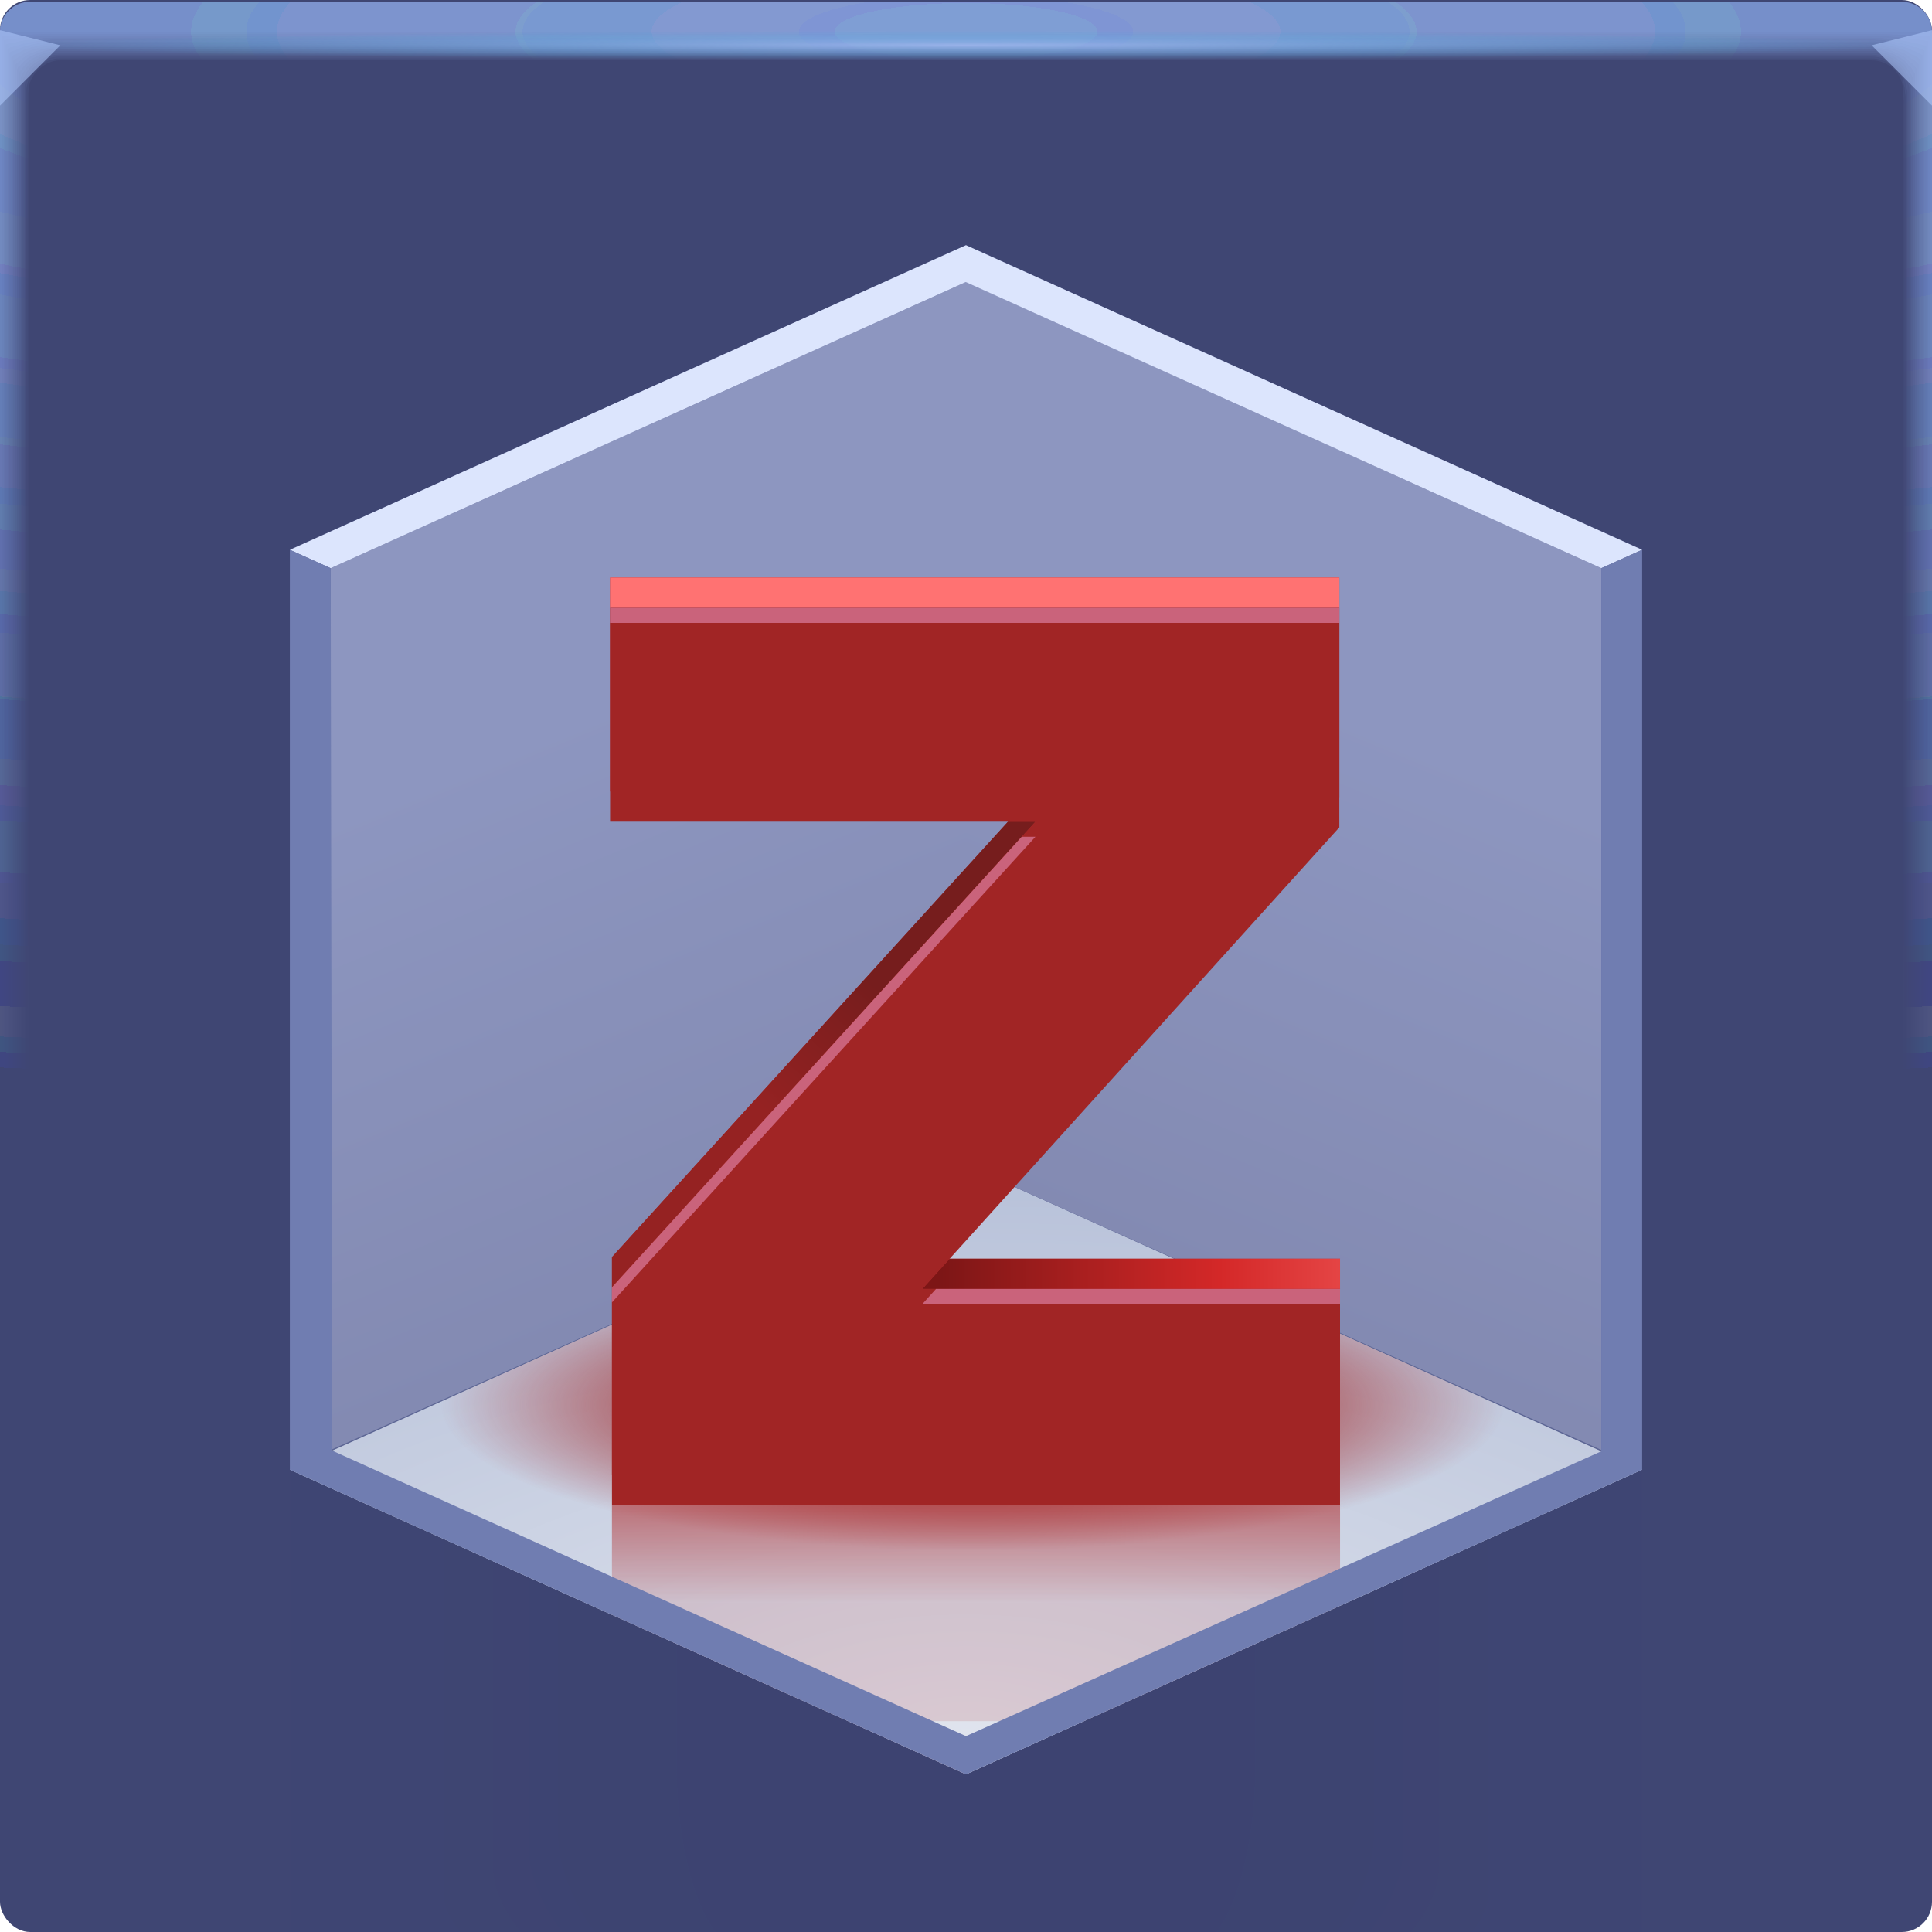 <?xml version="1.0" encoding="UTF-8"?>
<!-- Created with Inkscape (http://www.inkscape.org/) -->
<svg width="64" height="64" version="1.1" xmlns="http://www.w3.org/2000/svg" xmlns:cc="http://creativecommons.org/ns#" xmlns:dc="http://purl.org/dc/elements/1.1/" xmlns:rdf="http://www.w3.org/1999/02/22-rdf-syntax-ns#" xmlns:xlink="http://www.w3.org/1999/xlink">
	<defs>
		<linearGradient id="linearGradient7701">
			<stop stop-color="#838ab2" offset="0"/>
			<stop stop-color="#8d96c0" offset="1"/>
		</linearGradient>
		<radialGradient id="e-5-6" cx="35.574" cy="1.019" r="32" gradientTransform="matrix(0,1.125,-5.175,0,37.271,-39.029)" gradientUnits="userSpaceOnUse" xlink:href="#a-6"/>
		<linearGradient id="a-6">
			<stop stop-color="#a0c4ff" stop-opacity=".071" offset="0"/>
			<stop stop-color="#7da8ff" stop-opacity="0" offset="1"/>
		</linearGradient>
		<radialGradient id="f-6-9" cx="35.574" cy="1.036" r="32" gradientTransform="matrix(0,1.125,-5.175,0,37.363,-39.029)" gradientUnits="userSpaceOnUse" xlink:href="#a-6"/>
		<radialGradient id="g-2-1" cx="35.574" cy="1.055" r="32" gradientTransform="matrix(0,1.125,-5.175,0,37.458,-39.029)" gradientUnits="userSpaceOnUse" xlink:href="#a-6"/>
		<radialGradient id="h-2-3" cx="35.574" cy="1.071" r="32" gradientTransform="matrix(0,1.125,-5.175,0,37.544,-39.029)" gradientUnits="userSpaceOnUse" xlink:href="#a-6"/>
		<radialGradient id="i-7" cx="35.574" cy="1.091" r="32" gradientTransform="matrix(0,1.125,-5.175,0,37.648,-39.029)" gradientUnits="userSpaceOnUse" xlink:href="#a-6"/>
		<radialGradient id="j-0" cx="35.574" cy="1.113" r="32" gradientTransform="matrix(0,1.125,-5.175,0,37.758,-39.029)" gradientUnits="userSpaceOnUse" xlink:href="#a-6"/>
		<radialGradient id="k-9" cx="35.574" cy="1.135" r="32" gradientTransform="matrix(0,1.125,-5.175,0,37.875,-39.029)" gradientUnits="userSpaceOnUse" xlink:href="#a-6"/>
		<radialGradient id="l-3" cx="35.574" cy="1.159" r="32" gradientTransform="matrix(0,1.125,-5.175,0,38,-39.029)" gradientUnits="userSpaceOnUse" xlink:href="#a-6"/>
		<radialGradient id="m-6" cx="35.574" cy="1.18" r="32" gradientTransform="matrix(0,1.125,-5.175,0,38.107,-39.029)" gradientUnits="userSpaceOnUse" xlink:href="#a-6"/>
		<radialGradient id="n-0-3" cx="35.574" cy="1.208" r="32" gradientTransform="matrix(0,1.125,-5.175,0,38.252,-39.029)" gradientUnits="userSpaceOnUse" xlink:href="#a-6"/>
		<radialGradient id="o-6" cx="35.574" cy="1.239" r="32" gradientTransform="matrix(0,1.125,-5.175,0,38.411,-39.029)" gradientUnits="userSpaceOnUse" xlink:href="#a-6"/>
		<radialGradient id="p-2" cx="35.574" cy="1.273" r="32" gradientTransform="matrix(0,1.125,-5.175,0,38.587,-39.029)" gradientUnits="userSpaceOnUse" xlink:href="#a-6"/>
		<radialGradient id="q-6-6" cx="35.574" cy="1.304" r="32" gradientTransform="matrix(0,1.125,-5.175,0,38.75,-39.029)" gradientUnits="userSpaceOnUse" xlink:href="#a-6"/>
		<radialGradient id="r-1" cx="35.574" cy="1.346" r="32" gradientTransform="matrix(0,1.125,-5.175,0,38.966,-39.029)" gradientUnits="userSpaceOnUse" xlink:href="#a-6"/>
		<radialGradient id="s-8" cx="35.574" cy="1.393" r="32" gradientTransform="matrix(0,1.125,-5.175,0,39.208,-39.029)" gradientUnits="userSpaceOnUse" xlink:href="#a-6"/>
		<radialGradient id="t-7" cx="35.574" cy="1.439" r="32" gradientTransform="matrix(0,1.125,-5.175,0,39.446,-39.027)" gradientUnits="userSpaceOnUse" xlink:href="#a-6"/>
		<radialGradient id="radialGradient869" cx="32" cy="15.077" r="32" gradientTransform="matrix(1 0 0 .015 0 1.217)" gradientUnits="userSpaceOnUse">
			<stop stop-color="#adc6ff" stop-opacity=".693" offset="0"/>
			<stop stop-color="#4fc5ff" stop-opacity="0" offset="1"/>
		</radialGradient>
		<radialGradient id="b-3" cx="37.338" cy="41.714" r="32" gradientTransform="matrix(1.052 0 0 1.02 -1.933 -.907)" gradientUnits="userSpaceOnUse">
			<stop stop-color="#3f4673" offset="0"/>
			<stop stop-color="#3f4673" offset="1"/>
		</radialGradient>
		<linearGradient id="linearGradient7703" x1="20.123" x2="12.764" y1="43.949" y2="26.182" gradientUnits="userSpaceOnUse" xlink:href="#linearGradient7701"/>
		<linearGradient id="linearGradient13665" x1="20.123" x2="12.764" y1="43.949" y2="26.182" gradientTransform="matrix(-1,0,0,1,64,0)" gradientUnits="userSpaceOnUse" xlink:href="#linearGradient7701"/>
		<radialGradient id="radialGradient124752" cx="32" cy="68.279" r="22.397" gradientTransform="matrix(1.875 0 0 .845 -27.993 -.158)" gradientUnits="userSpaceOnUse">
			<stop stop-color="#e0e4ee" offset="0"/>
			<stop stop-color="#b7c1d9" offset="1"/>
		</radialGradient>
		<radialGradient id="radialGradient133166" cx="32.298" cy="43.3" r="22.397" gradientTransform="matrix(.787 0 0 .216 6.803 37.18)" gradientUnits="userSpaceOnUse">
			<stop stop-color="#a12525" offset="0"/>
			<stop stop-color="#a02424" stop-opacity=".601" offset=".616"/>
			<stop stop-color="#9f1d1d" stop-opacity="0" offset="1"/>
		</radialGradient>
		<linearGradient id="linearGradient135290" x1="31.185" x2="50.798" y1="42.214" y2="42.214" gradientUnits="userSpaceOnUse">
			<stop stop-color="#7d1616" offset="0"/>
			<stop stop-color="#d42828" offset=".47"/>
			<stop stop-color="#ff7272" offset="1"/>
		</linearGradient>
		<linearGradient id="linearGradient146472" x1="28.708" x2="20.837" y1="32.396" y2="41.085" gradientUnits="userSpaceOnUse">
			<stop stop-color="#761d1d" offset="0"/>
			<stop stop-color="#952222" offset=".47"/>
			<stop stop-color="#952222" offset="1"/>
		</linearGradient>
		<linearGradient id="linearGradient147080" x1="34.323" x2="34.323" y1="50.023" y2="53.096" gradientUnits="userSpaceOnUse">
			<stop stop-color="#af2828" stop-opacity=".542" offset="0"/>
			<stop stop-color="#af2828" stop-opacity=".137" offset="1"/>
		</linearGradient>
	</defs>
	<rect width="64" height="64" rx="1" ry="1" fill="url(#b-3)" paint-order="fill markers stroke"/>
	<g opacity=".244">
		<g opacity=".503">
			<g fill="#000c45" fill-opacity=".253" opacity=".322">
				<path d="m32 25.116s-8.514 3.836-15.044 6.777c-4.06 1.829-7.353 3.312-7.353 3.312v30.473s3.293 1.483 7.353 3.313c6.529 2.942 15.044 6.777 15.044 6.777l3e-4 -1e-4c0.054-0.024 8.535-3.845 15.044-6.777 4.06-1.829 7.352-3.312 7.352-3.312v-30.473s-3.293-1.483-7.353-3.312c-6.529-2.942-15.044-6.777-15.044-6.777" opacity="1"/>
				<path d="m32 20.088s-7.525 6.739-12.123 8.81c-2.859 1.288-5.177 3.187-5.177 4.443v29.432c0 1.256 2.318 3.155 5.177 4.442 4.597 2.071 12.123 8.81 12.123 8.81l2e-4 -1e-4c0.038-0.017 7.54-6.746 12.123-8.81 2.859-1.288 5.177-3.186 5.177-4.443v-29.432c0-1.256-2.318-3.155-5.177-4.442-4.597-2.071-12.123-8.81-12.123-8.81" opacity="1"/>
				<path d="m32 18.482s-7.209 7.667-11.19 9.46c-2.475 1.115-4.482 3.146-4.482 4.804v29.099c0 1.657 2.007 3.688 4.482 4.803 3.98 1.793 11.19 9.46 11.19 9.46l2e-4 -1e-4c0.033-0.015 7.222-7.672 11.19-9.46 2.475-1.115 4.482-3.146 4.482-4.804v-29.099c0-1.657-2.007-3.688-4.482-4.803-3.98-1.793-11.19-9.46-11.19-9.46" opacity="1"/>
				<path d="m32 17.314s-6.979 8.341-10.511 9.932c-2.196 0.989-3.977 3.117-3.977 5.067v28.857c0 1.949 1.781 4.077 3.977 5.066 3.531 1.591 10.511 9.932 10.511 9.932l1e-4 -1e-4c0.029-0.013 6.991-8.346 10.511-9.932 2.196-0.989 3.977-3.117 3.977-5.066v-28.857c0-1.949-1.781-4.077-3.977-5.066-3.531-1.591-10.511-9.932-10.511-9.932" opacity="1"/>
				<path d="m32 16.362s-6.792 8.89-9.958 10.317c-1.969 0.887-3.565 3.093-3.565 5.28v28.66c0 2.187 1.596 4.393 3.565 5.28 3.166 1.426 9.958 10.317 9.958 10.317l1e-4 -1e-4c0.026-0.012 6.803-8.895 9.958-10.317 1.968-0.887 3.565-3.093 3.565-5.28v-28.66c0-2.187-1.596-4.393-3.565-5.28-3.166-1.426-9.958-10.317-9.958-10.317" opacity="1"/>
				<path d="m32 15.545s-6.632 9.362-9.483 10.647c-1.773 0.799-3.211 3.073-3.211 5.464v28.491c0 2.391 1.438 4.665 3.211 5.464 2.852 1.285 9.483 10.647 9.483 10.647h1e-4c0.024-0.011 6.641-9.367 9.483-10.647 1.773-0.799 3.211-3.073 3.211-5.464v-28.491c0-2.391-1.438-4.665-3.211-5.464-2.852-1.285-9.483-10.647-9.483-10.647" opacity="1"/>
				<path d="m32 14.821s-6.489 9.78-9.063 10.94c-1.6 0.721-2.898 3.055-2.898 5.627v28.341c0 2.572 1.298 4.905 2.898 5.626 2.574 1.159 9.063 10.94 9.063 10.94h1e-4c0.021-0.009 6.497-9.784 9.063-10.94 1.6-0.721 2.898-3.054 2.898-5.627v-28.341c0-2.572-1.298-4.905-2.898-5.626-2.574-1.159-9.063-10.94-9.063-10.94" opacity="1"/>
				<path d="m32 14.166s-6.36 10.159-8.682 11.205c-1.444 0.65-2.615 3.038-2.615 5.774v28.205c0 2.736 1.171 5.123 2.615 5.774 2.322 1.046 8.682 11.205 8.682 11.205h1e-4c0.019-0.009 6.368-10.162 8.682-11.205 1.444-0.65 2.615-3.038 2.615-5.774v-28.205c0-2.736-1.171-5.123-2.615-5.774-2.322-1.046-8.682-11.205-8.682-11.205" opacity="1"/>
				<path d="m32 13.565s-6.242 10.506-8.333 11.448c-1.3 0.586-2.355 3.023-2.355 5.909v28.081c0 2.886 1.054 5.323 2.355 5.909 2.091 0.942 8.333 11.448 8.333 11.448h1e-4c0.017-0.008 6.249-10.509 8.333-11.448 1.3-0.586 2.355-3.023 2.355-5.909v-28.081c0-2.886-1.054-5.323-2.355-5.909-2.091-0.942-8.333-11.448-8.333-11.448" opacity="1"/>
				<path d="m32 13.008s-6.133 10.827-8.009 11.673c-1.167 0.526-2.114 3.009-2.114 6.035v27.966c0 3.025 0.947 5.508 2.114 6.034 1.877 0.846 8.009 11.673 8.009 11.673l1e-4 -1e-4c0.015-0.007 6.138-10.83 8.009-11.673 1.167-0.526 2.114-3.009 2.114-6.035v-27.966c0-3.025-0.947-5.508-2.114-6.034-1.877-0.846-8.009-11.673-8.009-11.673" opacity="1"/>
				<path d="m32 12.487s-6.03 11.128-7.707 11.884c-1.043 0.47-1.888 2.996-1.888 6.152v27.858c0 3.155 0.846 5.681 1.888 6.151 1.677 0.755 7.707 11.884 7.707 11.884h1e-4c0.014-0.006 6.035-11.131 7.707-11.884 1.042-0.47 1.888-2.996 1.888-6.152v-27.858c0-3.155-0.846-5.681-1.888-6.151-1.677-0.755-7.707-11.884-7.707-11.884" opacity="1"/>
				<path d="m32 11.996s-5.933 11.412-7.421 12.082c-0.925 0.417-1.676 2.984-1.676 6.262v27.756c0 3.278 0.75 5.844 1.676 6.261 1.488 0.67 7.421 12.082 7.421 12.082l1e-4 -1e-4c0.012-0.005 5.938-11.414 7.421-12.082 0.925-0.417 1.676-2.984 1.676-6.262v-27.756c0-3.278-0.75-5.844-1.676-6.261-1.488-0.67-7.421-12.082-7.421-12.082" opacity="1"/>
				<path d="m32 11.531s-5.842 11.68-7.152 12.27c-0.814 0.367-1.475 2.972-1.475 6.367v27.66c0 3.394 0.66 5.999 1.475 6.365 1.31 0.59 7.152 12.27 7.152 12.27h1e-4c0.011-0.005 5.846-11.682 7.152-12.27 0.814-0.367 1.475-2.972 1.475-6.366v-27.66c0-3.394-0.66-5.999-1.475-6.366-1.31-0.59-7.152-12.27-7.152-12.27" opacity="1"/>
				<path d="m32 11.089s-5.755 11.935-6.895 12.448c-0.709 0.319-1.283 2.961-1.283 6.466v27.568c0 3.504 0.575 6.146 1.283 6.465 1.14 0.513 6.895 12.449 6.895 12.449 0.009-0.004 5.759-11.937 6.895-12.449 0.709-0.319 1.283-2.961 1.283-6.466v-27.568c0-3.504-0.575-6.146-1.283-6.465-1.14-0.513-6.895-12.448-6.895-12.448" opacity="1"/>
				<path d="m32 10.667s-5.672 12.179-6.65 12.619c-0.608 0.274-1.101 2.951-1.101 6.561v27.481c0 3.61 0.493 6.286 1.101 6.56 0.978 0.44 6.65 12.619 6.65 12.619v-1e-4c0.008-0.004 5.675-12.18 6.65-12.619 0.608-0.274 1.101-2.95 1.101-6.561v-27.481c0-3.61-0.493-6.286-1.101-6.56-0.978-0.44-6.65-12.619-6.65-12.619" opacity="1"/>
				<path d="m32 10.263s-5.593 12.412-6.415 12.783c-0.511 0.23-0.926 2.941-0.926 6.652v27.397c0 3.711 0.415 6.42 0.926 6.651 0.822 0.37 6.415 12.783 6.415 12.783 0.007-3e-3 5.595-12.413 6.415-12.783 0.511-0.23 0.926-2.94 0.926-6.652v-27.397c0-3.711-0.415-6.42-0.926-6.651-0.822-0.37-6.415-12.783-6.415-12.783" opacity="1"/>
				<path d="m32 9.874s-5.516 12.637-6.189 12.94c-0.418 0.189-0.758 2.931-0.758 6.739v27.317c0 3.808 0.339 6.549 0.758 6.738 0.673 0.303 6.189 12.94 6.189 12.94 0.006-0.003 5.518-12.638 6.189-12.94 0.418-0.189 0.758-2.931 0.758-6.739v-27.317c0-3.808-0.339-6.549-0.758-6.738-0.673-0.303-6.189-12.94-6.189-12.94" opacity="1"/>
				<path d="m32 9.5s-5.442 12.853-5.972 13.091c-0.329 0.148-0.596 2.921-0.596 6.823v27.239c0 3.901 0.267 6.674 0.596 6.822 0.529 0.238 5.972 13.091 5.972 13.091 0.004-2e-3 5.444-12.853 5.972-13.091 0.329-0.148 0.596-2.921 0.596-6.823v-27.239c0-3.901-0.267-6.674-0.596-6.822-0.529-0.238-5.972-13.091-5.972-13.091" opacity="1"/>
				<path d="m32 9.139s-5.372 13.061-5.762 13.237c-0.243 0.109-0.44 2.912-0.44 6.904v27.164c0 3.991 0.197 6.794 0.44 6.903 0.39 0.176 5.762 13.237 5.762 13.237 0.003-0.001 5.373-13.062 5.762-13.237 0.243-0.109 0.44-2.912 0.44-6.904v-27.164c0-3.991-0.197-6.794-0.44-6.903-0.39-0.176-5.762-13.237-5.762-13.237" opacity="1"/>
				<path d="m32 8.79s-5.303 13.263-5.559 13.378c-0.159 0.072-0.288 2.904-0.288 6.983v27.092c0 4.079 0.129 6.91 0.288 6.982 0.256 0.115 5.559 13.378 5.559 13.378 0.002-1e-3 5.304-13.263 5.559-13.378 0.159-0.072 0.288-2.904 0.288-6.983v-27.092c0-4.079-0.129-6.91-0.288-6.982-0.256-0.115-5.559-13.378-5.559-13.378" opacity="1"/>
				<path d="m32 8.451s-5.236 13.458-5.362 13.515c-0.079 0.035-0.142 2.895-0.142 7.059v27.022c0 4.163 0.064 7.022 0.142 7.058 0.126 0.057 5.362 13.515 5.362 13.515 1e-3 -5e-4 5.237-13.458 5.362-13.515 0.079-0.035 0.142-2.895 0.142-7.059v-27.022c0-4.163-0.064-7.022-0.142-7.058-0.126-0.057-5.362-13.515-5.362-13.515" opacity="1"/>
				<path d="m32 8.123-5.172 13.648v41.218l5.172 13.648 5.172-13.648v-41.218z" opacity="1"/>
			</g>
		</g>
	</g>
	<g>
		<g transform="translate(8.0016e-5 .057)">
			<path transform="translate(0 .002)" d="m1 0c-0.554 0-1 0.446-1 1v62-0.224 0.224-62h1.752c19.15 2e-3 39.445 0 60.213 0h2.035v62-0.334 0.334-62c0.001-0.553-0.447-1.001-1-1z" fill="url(#e-5-6)"/>
			<path transform="translate(0 .002)" d="m1 0c-0.555-0.001-1.004 0.451-1 1.006v61.98-0.197c0-0.277 4e-3 -0.184 0.01 0.246 0.012 0.016 0.03-0.297 0.052-0.897v-61c0.072-9e-3 0.133-0.013 0.185-0.013 0.29-0.016 0.357-0.032 0.774-0.044 0.246-0.011 0.496-0.019 0.747-0.019 19.183 2e-3 39.392 0 60.2 0 0.346 0 0.689 0.012 1.023 0.03 0.268 0.01 0.389 0.02 0.52 0.033 0.106 0 0.22 0.01 0.427 0.028v60.744c0.027 0.754 0.05 1.148 0.059 1.123l3e-3 -0.334v0.286-61.762c0-0.143 0-0.22-2e-3 -0.224-0.005-0.552-0.46-0.995-1.012-0.986h-61.986" fill="url(#f-6-9)"/>
			<path transform="translate(0 .002)" d="m1 0c-0.555-0.001-1.004 0.451-1 1.006v61.966-0.169c0-0.245 8e-3 -0.145 0.021 0.266 0.022 0.034 0.06-0.247 0.104-0.807v-60.988c0.056-0.015 0.115-0.023 0.173-0.025 0.27-0.031 0.341-0.064 0.743-0.088 0.242-0.022 0.492-0.037 0.742-0.037 19.217 2e-3 39.34 0 60.187 0 0.347 0 0.69 0.024 1.013 0.06 0.256 0.02 0.372 0.042 0.494 0.065 0.1 0 0.206 0.02 0.398 0.057v60.731c0.055 0.703 0.102 1.052 0.119 1.003 4e-3 -0.154 6e-3 -0.265 6e-3 -0.333v0.237-61.748c0-0.139 0-0.215-3e-3 -0.224-0.011-0.468-0.347-0.864-0.807-0.952-0.071-0.014-0.144-0.021-0.217-0.02h-61.973" fill="url(#g-2-1)"/>
			<path transform="translate(0 .002)" d="m1 0c-0.555-0.001-1.004 0.45-1 1.005v61.953-0.14c0-0.213 0.012-0.107 0.031 0.287 0.034 0.05 0.091-0.198 0.156-0.718v-60.974c0.051-0.022 0.105-0.035 0.16-0.037 0.252-0.048 0.327-0.097 0.715-0.132 0.238-0.034 0.487-0.056 0.737-0.056 19.25 2e-3 39.286 0 60.173 0 0.348 0 0.688 0.036 1.001 0.09 0.244 0.029 0.356 0.062 0.47 0.098 0.091 0 0.19 0.03 0.37 0.085v60.718c0.082 0.653 0.151 0.957 0.176 0.884 7e-3 -0.152 0.01-0.262 0.01-0.333v0.188-61.734c0-0.135 0-0.21-4e-3 -0.224-0.017-0.467-0.359-0.859-0.819-0.94-0.072-0.014-0.144-0.02-0.217-0.018h-61.96" fill="url(#h-2-3)"/>
			<path transform="translate(0 .002)" d="m1 0c-0.555-0.001-1.004 0.45-1 1.005v61.939-0.113c0-0.18 0.015-0.068 0.042 0.308 0.045 0.067 0.121-0.149 0.208-0.629v-60.96c0.044-0.029 0.095-0.046 0.148-0.05 0.232-0.063 0.311-0.128 0.684-0.176 0.234-0.044 0.483-0.074 0.732-0.074 19.284 2e-3 39.234 0 60.16 0 0.35 0 0.689 0.048 0.991 0.12 0.232 0.039 0.34 0.083 0.444 0.13 0.085 0 0.176 0.04 0.341 0.114v60.704c0.11 0.603 0.203 0.862 0.236 0.764 0.008-0.111 0.013-0.222 0.014-0.333v0.14-61.721c0-0.13-2e-3 -0.206-6e-3 -0.224-0.024-0.466-0.37-0.852-0.83-0.927-0.073-0.013-0.146-0.019-0.22-0.017h-61.944" fill="url(#i-7)"/>
			<path transform="translate(0 .002)" d="m1 0c-0.554-0.001-1.003 0.45-1 1.004v61.926-0.084c0-0.148 0.02-0.029 0.052 0.328 0.056 0.084 0.152-0.099 0.26-0.539v-60.949c0.053-0.04 0.097-0.061 0.136-0.061 0.212-0.08 0.297-0.16 0.655-0.22 0.23-0.056 0.477-0.093 0.727-0.093 19.317 2e-3 39.18 0 60.147 0 0.35 0 0.688 0.06 0.98 0.151 0.22 0.047 0.322 0.102 0.418 0.162 0.078 0 0.162 0.049 0.313 0.142v60.69c0.137 0.553 0.253 0.767 0.295 0.645 0.01-0.11 0.015-0.221 0.017-0.332v0.09-61.705c0-0.126-2e-3 -0.202-7e-3 -0.224-0.031-0.465-0.382-0.846-0.843-0.914-0.072-0.013-0.145-0.019-0.218-0.017h-61.932" fill="url(#j-0)"/>
			<path transform="translate(0 .002)" d="m1 0c-0.554-0.001-1.003 0.45-1 1.004v61.912-0.056c0-0.117 0.023 0.01 0.063 0.349 0.067 0.1 0.182-0.05 0.312-0.45v-60.935c0.048-0.049 0.088-0.074 0.123-0.074 0.193-0.095 0.282-0.192 0.626-0.264 0.225-0.067 0.472-0.11 0.721-0.11h60.133c0.352 0 0.688 0.071 0.97 0.18 0.144 0.033 0.279 0.099 0.393 0.194 0.07 0 0.147 0.059 0.284 0.17v60.68c0.164 0.502 0.304 0.671 0.354 0.524 0.014-0.14 0.02-0.25 0.02-0.331v0.042-61.695c0-0.121-2e-3 -0.197-9e-3 -0.224-0.037-0.464-0.393-0.84-0.854-0.902-0.072-0.012-0.145-0.016-0.218-0.014h-61.918" fill="url(#k-9)"/>
			<path transform="translate(0 .002)" d="m1 0c-0.554-0.001-1.003 0.45-1 1.004v61.898-0.029c0-0.084 0.027 0.049 0.073 0.37 0.079 0.117 0.212 0 0.365-0.36v-60.923c0.043-0.057 0.079-0.086 0.11-0.086 0.174-0.112 0.267-0.225 0.596-0.309 0.23-0.083 0.472-0.126 0.717-0.129 19.385 2e-3 39.075 0 60.12 0 0.353 0 0.687 0.084 0.958 0.211 0.141 0.041 0.268 0.119 0.368 0.227 0.063 0 0.132 0.068 0.256 0.199v60.665c0.192 0.452 0.354 0.576 0.413 0.404 0.014-0.11 0.022-0.22 0.024-0.33v-61.687c0-0.117-4e-3 -0.193-0.01-0.224-0.044-0.464-0.405-0.835-0.868-0.89-0.072-0.01-0.144-0.014-0.217-0.011h-61.905" fill="url(#l-3)"/>
			<path transform="translate(0 .002)" d="m1 0c-0.554-0.001-1.003 0.449-1 1.003v61.885c0-0.052 0.03 0.087 0.084 0.39 0.09 0.135 0.242 0.05 0.416-0.27v-60.911c0.038-0.063 0.07-0.097 0.099-0.097 0.154-0.127 0.251-0.257 0.566-0.352 0.217-0.089 0.463-0.148 0.711-0.148 19.418 2e-3 39.022 0 60.107 0 0.355 0 0.687 0.096 0.947 0.242 0.138 0.049 0.257 0.139 0.343 0.258 0.056 0 0.118 0.079 0.227 0.227v60.651c0.22 0.402 0.406 0.482 0.473 0.285 0.018-0.132 0.027-0.243 0.027-0.33v-61.721c0-0.113-4e-3 -0.188-0.012-0.224-0.05-0.463-0.416-0.828-0.879-0.877-0.072-0.01-0.145-0.014-0.218-0.011h-61.89" fill="url(#m-6)"/>
			<path transform="translate(0 .002)" d="m1 0c-0.554-0.001-1.003 0.449-1 1.003v61.899c0-0.02 0.035 0.126 0.094 0.41 0.101 0.152 0.273 0.1 0.468-0.18v-60.897c0.034-0.073 0.062-0.11 0.087-0.11 0.135-0.143 0.236-0.29 0.536-0.397 0.213-0.1 0.459-0.166 0.707-0.166 19.452 2e-3 38.969 0 60.093 0 0.356 0 0.687 0.108 0.936 0.272 0.134 0.06 0.246 0.162 0.317 0.29 0.05 0 0.103 0.089 0.2 0.256v60.64c0.246 0.352 0.455 0.386 0.531 0.165 0.02-0.128 0.03-0.239 0.03-0.33v-61.755c0-0.108-4e-3 -0.184-0.013-0.224-0.057-0.462-0.428-0.821-0.891-0.864-0.072-0.009-0.145-0.012-0.218-0.01h-61.877" fill="url(#n-0-3)"/>
			<path transform="translate(0 .002)" d="m1 0c-0.554-0.001-1.002 0.448-1 1.002v61.913c0 0.013 0.039 0.165 0.105 0.432 0.112 0.168 0.303 0.148 0.52-0.092v-60.882c0.029-0.081 0.053-0.123 0.074-0.123 0.116-0.159 0.222-0.321 0.507-0.44 0.215-0.117 0.456-0.181 0.701-0.185 19.486 2e-3 38.916 0 60.08 0 0.357 0 0.687 0.12 0.925 0.302 0.131 0.072 0.234 0.185 0.292 0.323 0.043 0 0.089 0.098 0.171 0.284v60.626c0.275 0.302 0.507 0.29 0.591 0.046 0.022-0.125 0.034-0.236 0.034-0.33v-61.791c0-0.104-5e-3 -0.18-0.016-0.224-0.063-0.461-0.439-0.815-0.903-0.852-0.072-0.008-0.145-0.011-0.218-8e-3h-61.863" fill="url(#o-6)"/>
			<path transform="translate(0 .002)" d="m1 0c-0.554-0.001-1.002 0.448-1 1.002v61.928c0 0.045 0.042 0.203 0.115 0.453 0.123 0.184 0.333 0.197 0.572-3e-3v-60.87c0.024-0.089 0.045-0.135 0.062-0.135 0.097-0.174 0.207-0.353 0.478-0.484 0.204-0.122 0.448-0.203 0.696-0.203 19.519 2e-3 38.863 0 60.067 0 0.335-0.002 0.659 0.116 0.914 0.332 0.15 0.103 0.224 0.225 0.267 0.355 0.035 0 0.073 0.108 0.142 0.313v60.612c0.302 0.251 0.557 0.196 0.65-0.074 0.023-0.109 0.035-0.219 0.037-0.33v-61.825c0-0.1-6e-3 -0.175-0.017-0.224-0.07-0.46-0.45-0.81-0.915-0.84-0.072-0.007-0.145-0.009-0.218-7e-3h-61.85" fill="url(#p-2)"/>
			<path transform="translate(0 .002)" d="m1 0c-0.554-0.001-1.002 0.448-1 1.002v61.942c0 0.077 0.046 0.242 0.126 0.473 0.134 0.201 0.363 0.246 0.624 0.086v-60.856c0.02-0.097 0.035-0.147 0.05-0.147 0.08-0.225 0.239-0.413 0.447-0.529 0.2-0.133 0.444-0.221 0.691-0.221 19.553 2e-3 38.811 0 60.053 0 0.36 0 0.686 0.144 0.903 0.362 0.123 0.098 0.208 0.235 0.242 0.388 0.028 0 0.059 0.118 0.114 0.341v60.598c0.33 0.2 0.608 0.1 0.709-0.194 0.026-0.117 0.04-0.228 0.04-0.329v-61.86c0-0.095-6e-3 -0.17-0.018-0.224-0.076-0.459-0.462-0.803-0.927-0.827-0.073-0.006-0.145-0.007-0.218-5e-3h-61.836" fill="url(#q-6-6)"/>
			<path transform="translate(0 .002)" d="m1 0c-0.553-0.001-1.002 0.448-1 1.001v61.956c0 0.11 0.05 0.281 0.136 0.494 0.146 0.218 0.394 0.296 0.677 0.176v-60.843c0.014-0.105 0.026-0.16 0.036-0.16 0.062-0.237 0.212-0.441 0.419-0.572 0.196-0.144 0.439-0.24 0.686-0.24 19.586 2e-3 38.758 0 60.04 0 0.36 0 0.685 0.156 0.892 0.392 0.117 0.112 0.193 0.26 0.216 0.42 0.021 0 0.044 0.128 0.086 0.37v60.585c0.356 0.15 0.658 5e-3 0.768-0.314 0.029-0.114 0.044-0.224 0.044-0.328v-61.895c0-0.09-7e-3 -0.166-0.02-0.224-0.083-0.458-0.474-0.797-0.94-0.814-0.072-0.005-0.145-0.006-0.217-5e-3h-61.823" fill="url(#r-1)"/>
			<path transform="translate(0 .002)" d="m1 0c-0.553-0.001-1.001 0.447-1 1v61.972c0 0.142 0.054 0.32 0.147 0.515 0.156 0.241 0.453 0.349 0.728 0.265v-60.83c0.01-0.114 0.018-0.172 0.025-0.172 0.044-0.248 0.184-0.47 0.389-0.617 0.192-0.155 0.434-0.258 0.68-0.258 19.62 2e-3 38.705 0 60.027 0 0.362 0 0.686 0.168 0.882 0.422 0.11 0.127 0.176 0.286 0.19 0.453 0.015 0 0.03 0.137 0.057 0.398v60.572c0.385 0.1 0.71-0.09 0.828-0.434 0.03-0.11 0.047-0.22 0.047-0.328v-61.93c0-0.086-7e-3 -0.161-0.021-0.224-0.09-0.457-0.485-0.791-0.951-0.802-0.073-0.003-0.146-0.004-0.219-2e-3h-61.809" fill="url(#s-8)"/>
			<path d="m1 2e-3c-0.553-0.001-1.001 0.447-1 1v61.986c0 0.174 0.058 0.358 0.157 0.535 0.17 0.259 0.473 0.397 0.78 0.355v-60.816c5e-3 -0.122 0.01-0.185 0.013-0.185 0.028-0.259 0.158-0.496 0.36-0.66 0.187-0.166 0.429-0.277 0.675-0.277 19.653 2e-3 38.652 0 60.013 0 0.363 0 0.685 0.18 0.87 0.452 0.102 0.141 0.16 0.31 0.166 0.485 7e-3 0 0.015 0.147 0.028 0.427v60.558c0.412 0.05 0.76-0.186 0.887-0.553 0.033-0.106 0.05-0.217 0.05-0.328v-61.965c0.01-0.553-0.432-1.008-0.985-1.014-0.073-0.001-0.146-0.001-0.219 0h-61.795" fill="url(#t-7)"/>
			<path d="m1 0.002c-0.553-0.001-1.001 0.447-1 1v1h64v-0.998c0.001-0.553-0.447-1.001-1-1h-62z" fill="url(#radialGradient869)"/>
		</g>
		<path d="m0 1v2.5l2-2z" fill="#b2cdff" fill-opacity=".529"/>
		<path d="m64 3.5-2-2 2-0.5z" fill="#b2cdff" fill-opacity=".529"/>
	</g>
	<path d="m32 8.123-22.396 10.09v30.473l22.396 10.09 22.396-10.09v-30.473z" fill="#5c6594"/>
	<path d="m9.603 48.686 22.397-10.091 22.397 10.09-22.397 10.091z" fill="url(#radialGradient124752)"/>
	<path d="m9.603 48.686 22.397-10.091 22.397 10.09-22.397 10.091z" fill="url(#radialGradient133166)"/>
	<path d="m53.045 48.031-21.045-9.435v-29.255l21.045 9.481z" fill="url(#linearGradient13665)"/>
	<path d="m10.955 48.032 21.045-9.436v-29.255l-21.045 9.482z" fill="url(#linearGradient7703)"/>
	<path d="m9.603 18.213 1.351 0.609 21.038-9.478 21.053 9.477 1.351-0.609-22.397-10.09z" fill="#dce5fd"/>
	<path d="m20.272 48.858h24.118v-7.16h-13.835l13.812-15.29v-7.275h-24.157v7.086h14.092l-14.03 15.424z" fill="#af2828"/>
	<path d="m31.459 41.697-0.904 1h13.836v-1z" fill="url(#linearGradient135290)"/>
	<path d="m33.391 27.219-13.119 14.424v1l14.029-15.424z" fill="url(#linearGradient146472)"/>
	<path d="m20.209 19.133v1h24.158v-1z" fill="#ff7272"/>
	<path d="m20.272 49.858h24.118v-7.16h-13.835l13.812-15.29v-7.275h-24.157v7.086h14.092l-14.03 15.424z" fill="#a12525"/>
	<path d="m20.209 20.133v0.5h24.158v-0.5h-24.158zm13.637 7.586-13.574 14.924v0.5l14.029-15.424h-0.455zm-2.84 14.979-0.451 0.5h13.836v-0.5h-13.385z" fill="#ffb2e9" fill-opacity=".44"/>
	<path d="m20.271 49.857v3.635l11.729 5.283 0.102-0.045-1.547-1.713h5.348l8.488-3.824v-3.336h-24.119z" fill="url(#linearGradient147080)"/>
	<path d="m32 58.776-22.397-10.09v-30.473l1.351 0.609 0.051 29.232 20.995 9.458 21.045-9.436v-29.255l1.351-0.609v30.473z" fill="#707db1"/>
</svg>
